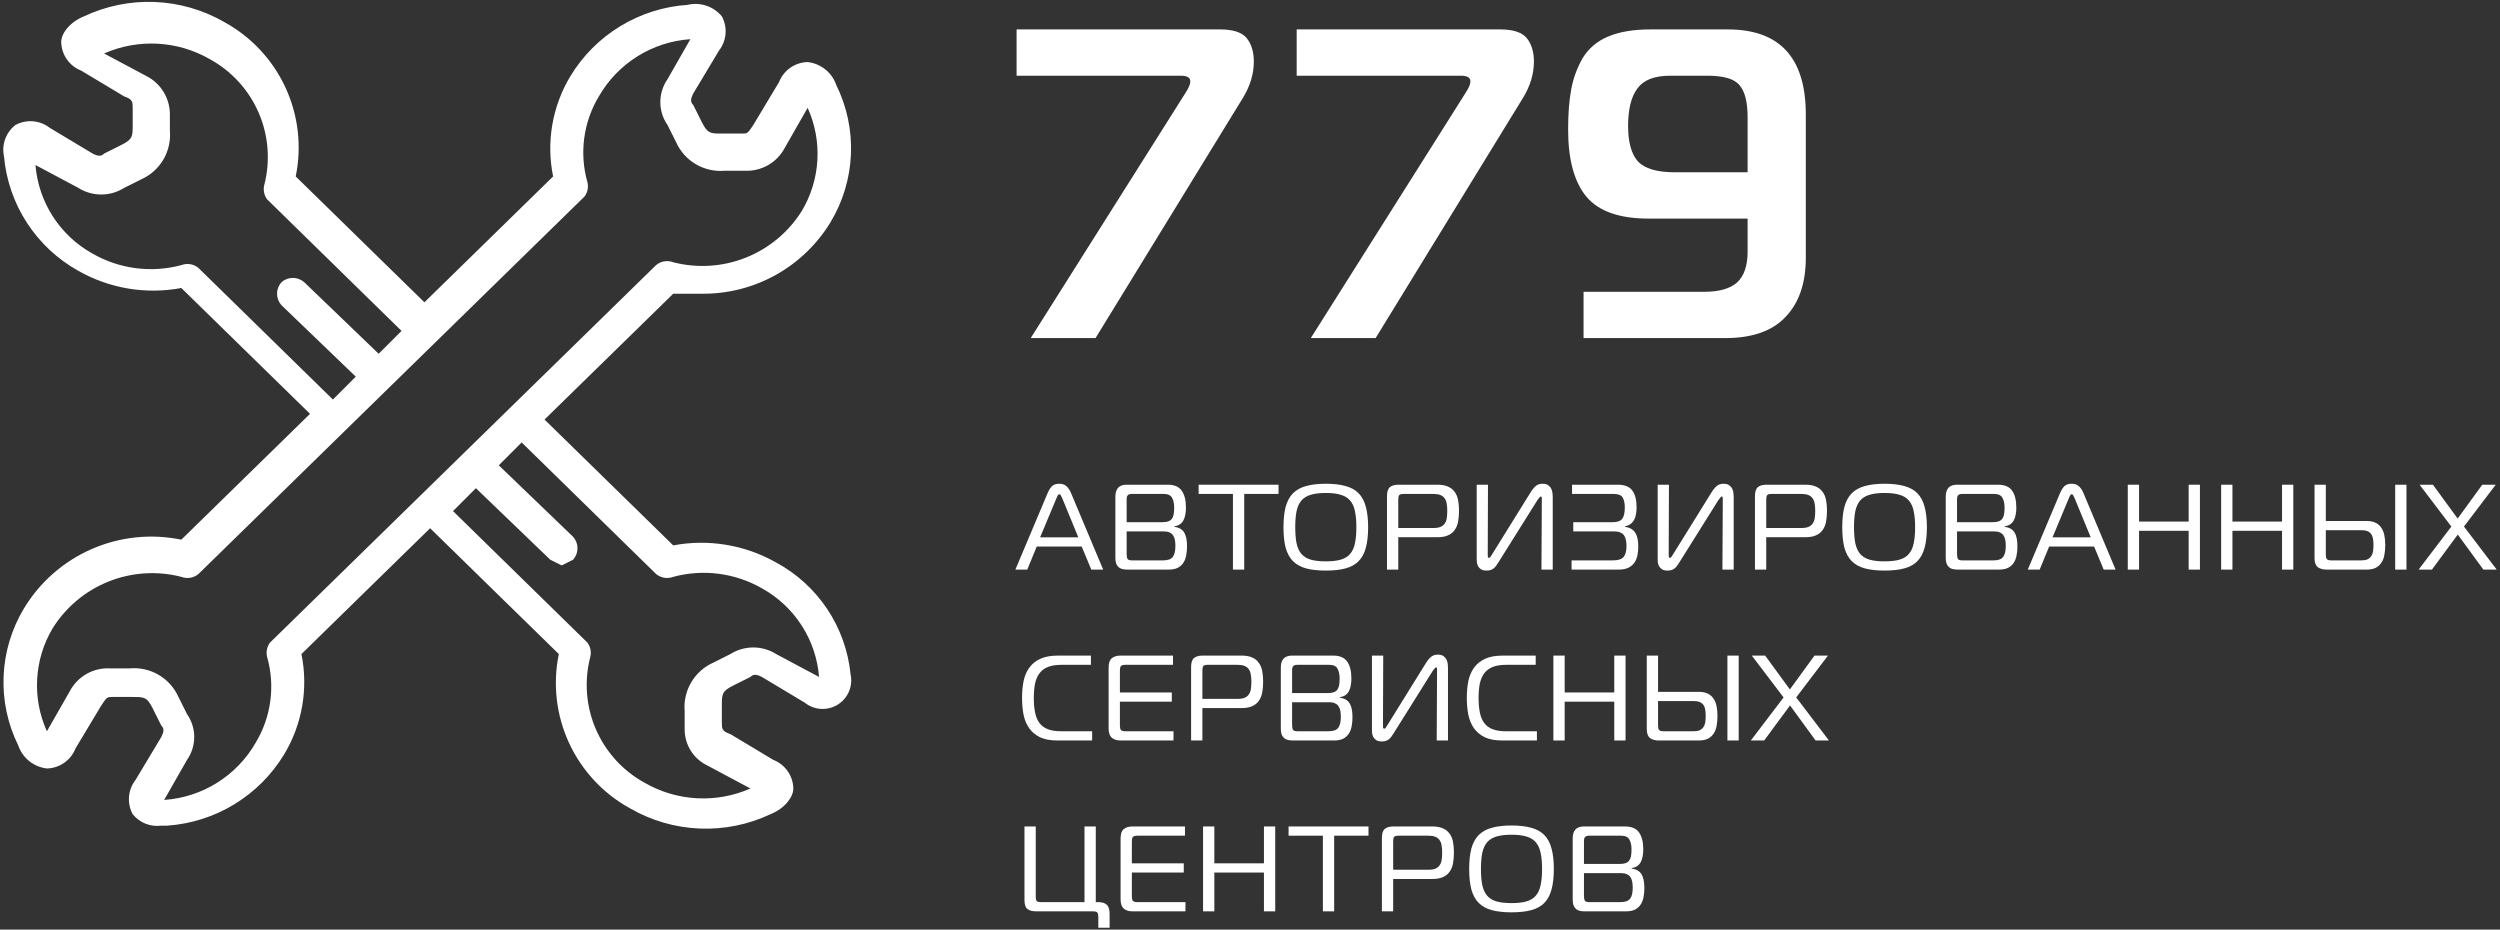 <svg width="355" height="132" viewBox="0 0 355 132" fill="none" xmlns="http://www.w3.org/2000/svg">
<rect x="0" y="0" width="355" height="132" fill="#333333" stroke="none"/>
<g id="image_infogr_14">
<path d="M110.217 92.877C109.245 92.264 108.119 91.939 106.969 91.939C105.819 91.939 104.692 92.264 103.72 92.877L101.283 94.096C99.972 94.681 98.877 95.661 98.149 96.898C97.421 98.136 97.097 99.569 97.222 100.999V103.436C97.195 104.536 97.487 105.62 98.064 106.558C98.64 107.495 99.477 108.244 100.471 108.715L106.563 111.964C104.17 113.018 101.563 113.494 98.953 113.353C96.342 113.211 93.802 112.458 91.537 111.152C88.445 109.457 86.007 106.779 84.61 103.543C83.212 100.306 82.934 96.696 83.82 93.283C83.906 92.936 83.914 92.574 83.844 92.223C83.774 91.872 83.627 91.541 83.414 91.253L64.327 72.572L67.576 69.323L78.135 79.476L79.759 80.288L81.384 79.476C81.783 79.029 82.004 78.451 82.004 77.851C82.004 77.252 81.783 76.674 81.384 76.227L70.825 66.074L74.074 62.825L93.161 81.506C93.494 81.785 93.896 81.97 94.324 82.041C94.752 82.112 95.192 82.068 95.598 81.912C99.844 80.77 104.37 81.354 108.187 83.537C110.475 84.802 112.414 86.614 113.831 88.81C115.248 91.007 116.099 93.52 116.309 96.126L110.217 92.877ZM38.336 91.253C38.124 91.541 37.977 91.872 37.907 92.223C37.837 92.574 37.845 92.936 37.93 93.283C38.509 95.317 38.663 97.448 38.383 99.544C38.104 101.639 37.397 103.655 36.306 105.467C34.975 107.785 33.093 109.74 30.826 111.156C28.559 112.573 25.978 113.409 23.311 113.589L26.559 107.903C27.223 106.95 27.579 105.816 27.579 104.654C27.579 103.493 27.223 102.359 26.559 101.406L25.341 98.969C24.755 97.658 23.776 96.563 22.538 95.835C21.301 95.107 19.867 94.783 18.437 94.908H15.595C14.436 94.852 13.285 95.128 12.278 95.703C11.271 96.279 10.449 97.13 9.909 98.157L6.66 103.842C5.609 101.52 5.134 98.978 5.275 96.433C5.417 93.888 6.17 91.414 7.472 89.222C9.346 86.22 12.128 83.892 15.414 82.578C18.7 81.264 22.32 81.03 25.747 81.912C26.153 82.068 26.592 82.112 27.021 82.041C27.449 81.97 27.851 81.785 28.184 81.506L83.008 27.9C83.221 27.612 83.368 27.281 83.438 26.93C83.508 26.579 83.5 26.217 83.414 25.87C82.836 23.836 82.682 21.705 82.961 19.609C83.241 17.514 83.948 15.498 85.039 13.686C86.369 11.368 88.252 9.413 90.519 7.997C92.785 6.58 95.367 5.744 98.034 5.564L94.785 11.25C94.122 12.203 93.766 13.337 93.766 14.499C93.766 15.66 94.122 16.794 94.785 17.747L96.004 20.184C96.589 21.495 97.569 22.59 98.806 23.318C100.044 24.046 101.477 24.37 102.908 24.245H105.75C106.909 24.301 108.06 24.025 109.067 23.45C110.074 22.874 110.896 22.023 111.436 20.996L114.685 15.311C115.736 17.633 116.211 20.175 116.07 22.72C115.928 25.265 115.174 27.739 113.872 29.931C111.999 32.933 109.217 35.261 105.931 36.575C102.645 37.889 99.025 38.123 95.598 37.24C95.192 37.085 94.752 37.041 94.324 37.112C93.896 37.183 93.494 37.368 93.161 37.647L38.336 91.253ZM28.184 38.053C27.851 37.774 27.449 37.589 27.021 37.518C26.592 37.447 26.153 37.491 25.747 37.647C21.501 38.789 16.975 38.205 13.158 36.022C10.87 34.757 8.931 32.945 7.514 30.749C6.097 28.552 5.245 26.039 5.036 23.433L11.127 26.682C12.1 27.295 13.226 27.62 14.376 27.62C15.526 27.62 16.652 27.295 17.625 26.682L20.062 25.463C21.372 24.878 22.468 23.898 23.196 22.661C23.924 21.423 24.248 19.99 24.123 18.56V16.123C24.103 15.033 23.791 13.968 23.22 13.039C22.649 12.111 21.838 11.352 20.874 10.844L14.782 7.595C17.175 6.541 19.782 6.065 22.392 6.207C25.003 6.348 27.543 7.102 29.808 8.407C32.9 10.102 35.337 12.78 36.735 16.016C38.133 19.253 38.41 22.863 37.524 26.276C37.439 26.623 37.431 26.985 37.501 27.336C37.571 27.687 37.718 28.018 37.93 28.306L57.017 46.987L53.769 50.236L43.21 40.083C42.763 39.684 42.185 39.463 41.585 39.463C40.986 39.463 40.408 39.684 39.961 40.083C39.561 40.53 39.34 41.108 39.34 41.708C39.34 42.307 39.561 42.885 39.961 43.332L50.52 53.485L47.271 56.734L28.184 38.053ZM110.217 79.882C105.786 77.364 100.606 76.501 95.598 77.445L77.323 59.576L95.598 41.708H99.659C103.324 41.747 106.936 40.832 110.141 39.051C113.345 37.271 116.03 34.688 117.934 31.555C119.695 28.635 120.692 25.319 120.834 21.913C120.976 18.506 120.258 15.118 118.746 12.062C118.445 11.192 117.904 10.425 117.185 9.85C116.466 9.276 115.599 8.916 114.685 8.813C113.803 8.833 112.946 9.114 112.224 9.619C111.501 10.125 110.944 10.834 110.624 11.656L106.969 17.747C106.156 18.966 106.156 18.966 105.344 18.966H102.501C100.877 18.966 100.471 18.966 99.659 17.341L98.44 14.905C98.034 14.498 98.034 14.092 98.44 13.28L102.095 7.189C102.629 6.504 102.952 5.678 103.024 4.813C103.097 3.947 102.915 3.079 102.501 2.315C101.921 1.618 101.157 1.096 100.296 0.809C99.435 0.522 98.511 0.481 97.628 0.691C94.241 0.92 90.959 1.963 88.061 3.73C85.162 5.497 82.733 7.938 80.978 10.844C78.417 15.11 77.548 20.181 78.541 25.057L60.266 42.926L41.992 25.057C42.872 20.797 42.36 16.366 40.533 12.418C38.705 8.47 35.657 5.213 31.839 3.128C28.833 1.399 25.453 0.423 21.989 0.281C18.524 0.14 15.076 0.838 11.94 2.315C9.909 3.128 8.691 4.752 8.691 5.97C8.711 6.852 8.991 7.709 9.497 8.431C10.003 9.154 10.712 9.711 11.534 10.031L17.625 13.686C18.843 14.092 18.843 14.498 18.843 15.311V17.747C18.843 19.372 18.843 19.778 17.219 20.59L14.782 21.808C14.376 22.215 13.97 22.215 13.158 21.808L7.066 18.154C6.381 17.619 5.556 17.297 4.69 17.224C3.825 17.152 2.957 17.334 2.193 17.747C1.529 18.264 1.025 18.957 0.737 19.747C0.45 20.537 0.391 21.393 0.569 22.215C0.871 25.578 1.991 28.816 3.831 31.648C5.672 34.479 8.176 36.817 11.127 38.459C15.559 40.976 20.739 41.84 25.747 40.896L44.022 58.764L25.747 76.633C21.473 75.751 17.031 76.214 13.031 77.959C9.032 79.705 5.671 82.646 3.411 86.379C1.65 89.299 0.653 92.615 0.511 96.022C0.369 99.429 1.087 102.817 2.599 105.873C2.9 106.743 3.441 107.509 4.16 108.084C4.879 108.659 5.745 109.019 6.66 109.122C7.542 109.102 8.398 108.821 9.121 108.315C9.844 107.809 10.401 107.101 10.721 106.279L14.376 100.187C15.188 98.969 15.188 98.969 16 98.969H18.843C20.468 98.969 20.874 98.969 21.686 100.593L22.904 103.03C23.311 103.436 23.311 103.842 22.904 104.654L19.25 110.746C18.715 111.431 18.392 112.257 18.32 113.122C18.248 113.988 18.43 114.855 18.843 115.619C19.324 116.216 19.95 116.678 20.662 116.963C21.373 117.247 22.145 117.344 22.904 117.244H23.717C27.104 117.014 30.386 115.972 33.284 114.204C36.182 112.437 38.612 109.997 40.367 107.091C42.928 102.824 43.797 97.753 42.804 92.877L61.078 75.009L79.353 92.877C78.473 97.138 78.984 101.569 80.812 105.517C82.64 109.465 85.688 112.722 89.506 114.807C92.512 116.535 95.891 117.512 99.356 117.653C102.821 117.795 106.268 117.097 109.405 115.619C111.436 114.807 112.654 113.183 112.654 111.964C112.634 111.082 112.354 110.226 111.848 109.503C111.342 108.781 110.633 108.224 109.811 107.903L103.72 104.248C102.501 103.842 102.501 103.436 102.501 102.624V100.187C102.501 98.563 102.501 98.157 104.126 97.344L106.563 96.126C106.969 95.72 107.375 95.72 108.187 96.126L114.279 99.781C114.936 100.306 115.74 100.614 116.579 100.663C117.419 100.711 118.253 100.498 118.966 100.052C119.679 99.606 120.236 98.95 120.561 98.174C120.885 97.398 120.96 96.541 120.776 95.72C120.444 92.418 119.308 89.248 117.468 86.487C115.627 83.726 113.138 81.458 110.217 79.882Z" fill="white"/>
<path d="M146.36 48.009L168.339 13.194C168.798 12.484 169.027 11.942 169.027 11.566C169.027 11.023 168.589 10.752 167.712 10.752H144.356V4.177H173.223C175.101 4.177 176.375 4.595 177.042 5.429C177.71 6.264 178.044 7.371 178.044 8.748C178.044 10.46 177.543 12.15 176.542 13.82L155.565 48.009H146.36Z" fill="white"/>
<path d="M186.132 48.009L208.11 13.194C208.57 12.484 208.799 11.942 208.799 11.566C208.799 11.023 208.361 10.752 207.484 10.752H184.128V4.177H212.995C214.873 4.177 216.146 4.595 216.814 5.429C217.482 6.264 217.816 7.371 217.816 8.748C217.816 10.46 217.315 12.15 216.313 13.82L195.337 48.009H186.132Z" fill="white"/>
<path d="M248.16 31.04H234.071C229.98 31.04 227.058 30.017 225.304 27.972C223.551 25.884 222.674 22.691 222.674 18.391C222.674 16.137 222.821 14.238 223.113 12.693C223.405 11.107 223.948 9.625 224.741 8.247C225.576 6.87 226.786 5.847 228.373 5.179C229.959 4.511 231.963 4.177 234.384 4.177H245.342C252.731 4.177 256.425 8.205 256.425 16.262V36.613C256.425 40.203 255.465 43 253.545 45.004C251.666 47.007 248.807 48.009 244.966 48.009H224.866V41.434H242.023C244.11 41.434 245.655 40.996 246.657 40.12C247.659 39.201 248.16 37.74 248.16 35.736V31.04ZM248.16 24.465V16.638C248.16 14.509 247.784 13.006 247.033 12.13C246.323 11.211 244.799 10.752 242.462 10.752H237.139C234.927 10.752 233.382 11.357 232.505 12.568C231.629 13.737 231.19 15.511 231.19 17.89C231.19 20.186 231.65 21.856 232.568 22.9C233.528 23.943 235.281 24.465 237.828 24.465H248.16Z" fill="white"/>
<path d="M148.764 70.018C148.948 69.593 149.155 69.266 149.384 69.036C149.614 68.807 149.958 68.692 150.418 68.692C150.854 68.692 151.198 68.812 151.451 69.053C151.703 69.283 151.916 69.604 152.088 70.018L156.651 80.883H154.964L153.603 77.612H147.215L145.872 80.883H144.184L148.764 70.018ZM147.697 76.303H153.121L150.848 70.775C150.791 70.649 150.728 70.523 150.659 70.397C150.601 70.259 150.521 70.19 150.418 70.19C150.314 70.19 150.234 70.259 150.176 70.397C150.119 70.523 150.062 70.649 150.004 70.775L147.697 76.303Z" fill="white"/>
<path d="M159.984 78.679C159.984 79.012 160.03 79.248 160.122 79.385C160.214 79.512 160.432 79.575 160.776 79.575H165.15C165.827 79.575 166.287 79.414 166.528 79.093C166.78 78.771 166.906 78.249 166.906 77.525C166.906 77.216 166.883 76.934 166.838 76.682C166.792 76.429 166.706 76.211 166.579 76.027C166.464 75.844 166.298 75.706 166.08 75.614C165.873 75.511 165.609 75.459 165.288 75.459H159.984V78.679ZM159.984 74.15H165.098C165.431 74.15 165.701 74.11 165.908 74.03C166.126 73.95 166.292 73.829 166.407 73.668C166.533 73.496 166.619 73.284 166.665 73.031C166.711 72.767 166.734 72.451 166.734 72.084C166.734 71.499 166.631 71.028 166.424 70.672C166.229 70.316 165.827 70.138 165.219 70.138H160.759C160.472 70.138 160.271 70.196 160.156 70.31C160.042 70.414 159.984 70.615 159.984 70.913V74.15ZM166.751 74.805C167.406 74.897 167.871 75.161 168.146 75.597C168.422 76.033 168.56 76.699 168.56 77.594C168.56 78.042 168.519 78.467 168.439 78.869C168.37 79.259 168.238 79.603 168.043 79.902C167.859 80.2 167.595 80.441 167.251 80.625C166.906 80.797 166.47 80.883 165.942 80.883H160.087C159.846 80.883 159.617 80.86 159.399 80.814C159.192 80.769 159.014 80.683 158.865 80.556C158.716 80.43 158.595 80.258 158.503 80.04C158.423 79.822 158.383 79.546 158.383 79.213V70.534C158.383 69.398 158.911 68.829 159.967 68.829H165.822C166.74 68.829 167.4 69.111 167.802 69.673C168.204 70.236 168.405 71.045 168.405 72.101C168.405 72.434 168.376 72.75 168.318 73.048C168.273 73.347 168.186 73.617 168.06 73.858C167.945 74.087 167.779 74.282 167.561 74.443C167.343 74.592 167.073 74.69 166.751 74.736V74.805Z" fill="white"/>
<path d="M175.077 80.883V70.138H170.204V68.829H181.552V70.138H176.679V80.883H175.077Z" fill="white"/>
<path d="M188.265 68.692C189.378 68.692 190.314 68.801 191.072 69.019C191.841 69.226 192.461 69.57 192.931 70.052C193.402 70.534 193.741 71.171 193.947 71.963C194.165 72.744 194.275 73.709 194.275 74.856C194.275 76.016 194.165 76.992 193.947 77.784C193.741 78.564 193.402 79.196 192.931 79.678C192.461 80.16 191.841 80.505 191.072 80.711C190.314 80.918 189.378 81.021 188.265 81.021C187.163 81.021 186.227 80.918 185.458 80.711C184.7 80.505 184.08 80.16 183.598 79.678C183.128 79.196 182.783 78.564 182.565 77.784C182.358 76.992 182.255 76.016 182.255 74.856C182.255 73.709 182.358 72.744 182.565 71.963C182.783 71.171 183.128 70.534 183.598 70.052C184.08 69.57 184.7 69.226 185.458 69.019C186.227 68.801 187.163 68.692 188.265 68.692ZM183.925 74.856C183.925 75.775 183.989 76.544 184.115 77.164C184.253 77.784 184.482 78.283 184.804 78.662C185.137 79.041 185.579 79.311 186.13 79.471C186.692 79.632 187.404 79.712 188.265 79.712C189.126 79.712 189.832 79.632 190.383 79.471C190.945 79.311 191.387 79.041 191.709 78.662C192.042 78.283 192.271 77.784 192.398 77.164C192.535 76.544 192.604 75.775 192.604 74.856C192.604 73.95 192.535 73.186 192.398 72.566C192.271 71.946 192.042 71.447 191.709 71.068C191.387 70.689 190.945 70.419 190.383 70.259C189.832 70.087 189.126 70.001 188.265 70.001C187.404 70.001 186.692 70.087 186.13 70.259C185.579 70.419 185.137 70.689 184.804 71.068C184.482 71.447 184.253 71.946 184.115 72.566C183.989 73.186 183.925 73.95 183.925 74.856Z" fill="white"/>
<path d="M196.953 80.883V70.448C196.953 69.828 197.091 69.403 197.366 69.174C197.653 68.944 198.055 68.829 198.572 68.829H204.099C204.708 68.829 205.207 68.916 205.597 69.088C205.999 69.26 206.315 69.507 206.544 69.828C206.785 70.138 206.952 70.523 207.044 70.982C207.136 71.441 207.181 71.952 207.181 72.515C207.181 73.112 207.136 73.645 207.044 74.116C206.952 74.575 206.785 74.966 206.544 75.287C206.315 75.608 205.999 75.855 205.597 76.027C205.207 76.2 204.708 76.286 204.099 76.286H198.554V80.883H196.953ZM203.531 74.977C203.956 74.977 204.294 74.925 204.547 74.822C204.811 74.707 205.012 74.546 205.15 74.34C205.299 74.133 205.396 73.881 205.442 73.582C205.488 73.272 205.511 72.916 205.511 72.515C205.511 72.124 205.482 71.786 205.425 71.499C205.379 71.2 205.282 70.953 205.132 70.758C204.995 70.552 204.794 70.397 204.53 70.293C204.277 70.19 203.944 70.138 203.531 70.138H199.329C198.985 70.138 198.767 70.201 198.675 70.328C198.595 70.454 198.554 70.655 198.554 70.93V74.977H203.531Z" fill="white"/>
<path d="M218.887 80.883L218.939 70.879C218.939 70.798 218.933 70.718 218.922 70.638C218.91 70.546 218.87 70.5 218.801 70.5C218.744 70.5 218.669 70.557 218.577 70.672C218.486 70.775 218.394 70.896 218.302 71.034L212.723 79.936C212.631 80.085 212.533 80.229 212.43 80.367C212.338 80.493 212.229 80.608 212.103 80.711C211.988 80.803 211.85 80.878 211.689 80.935C211.529 80.993 211.328 81.021 211.087 81.021C210.742 81.021 210.478 80.958 210.295 80.832C210.111 80.706 209.973 80.556 209.881 80.384C209.79 80.2 209.732 80.011 209.709 79.816C209.698 79.609 209.692 79.437 209.692 79.299V68.829H211.293L211.259 78.679C211.259 78.84 211.265 78.972 211.276 79.075C211.288 79.167 211.339 79.213 211.431 79.213C211.5 79.213 211.563 79.179 211.621 79.11C211.678 79.029 211.735 78.943 211.793 78.852L217.286 70.001C217.573 69.53 217.843 69.197 218.095 69.002C218.348 68.795 218.663 68.692 219.042 68.692C219.398 68.692 219.674 68.766 219.869 68.916C220.064 69.065 220.208 69.243 220.299 69.45C220.391 69.645 220.443 69.846 220.454 70.052C220.477 70.259 220.489 70.419 220.489 70.534V80.883H218.887Z" fill="white"/>
<path d="M230.74 74.805C231.394 74.897 231.87 75.161 232.169 75.597C232.479 76.033 232.634 76.699 232.634 77.594C232.634 78.042 232.594 78.467 232.513 78.869C232.433 79.259 232.289 79.603 232.083 79.902C231.876 80.2 231.589 80.441 231.222 80.625C230.854 80.797 230.384 80.883 229.81 80.883H223.163V79.575H229.018C229.764 79.575 230.275 79.414 230.55 79.093C230.826 78.76 230.963 78.237 230.963 77.525C230.963 77.216 230.935 76.934 230.877 76.682C230.831 76.429 230.745 76.211 230.619 76.027C230.493 75.844 230.315 75.706 230.085 75.614C229.867 75.511 229.586 75.459 229.241 75.459H223.404V74.15H229.018C229.672 74.15 230.12 73.99 230.361 73.668C230.602 73.335 230.722 72.807 230.722 72.084C230.722 71.453 230.619 70.971 230.412 70.638C230.206 70.305 229.775 70.138 229.121 70.138H223.232V68.829H229.724C230.688 68.829 231.371 69.099 231.773 69.639C232.186 70.167 232.393 70.959 232.393 72.015C232.393 72.325 232.37 72.629 232.324 72.928C232.289 73.226 232.209 73.496 232.083 73.737C231.968 73.978 231.801 74.191 231.583 74.374C231.365 74.546 231.084 74.667 230.74 74.736V74.805Z" fill="white"/>
<path d="M244.584 80.883L244.636 70.879C244.636 70.798 244.63 70.718 244.618 70.638C244.607 70.546 244.567 70.5 244.498 70.5C244.441 70.5 244.366 70.557 244.274 70.672C244.182 70.775 244.09 70.896 243.999 71.034L238.419 79.936C238.327 80.085 238.23 80.229 238.127 80.367C238.035 80.493 237.926 80.608 237.799 80.711C237.685 80.803 237.547 80.878 237.386 80.935C237.225 80.993 237.025 81.021 236.783 81.021C236.439 81.021 236.175 80.958 235.991 80.832C235.808 80.706 235.67 80.556 235.578 80.384C235.486 80.2 235.429 80.011 235.406 79.816C235.394 79.609 235.389 79.437 235.389 79.299V68.829H236.99L236.956 78.679C236.956 78.84 236.961 78.972 236.973 79.075C236.984 79.167 237.036 79.213 237.128 79.213C237.197 79.213 237.26 79.179 237.317 79.11C237.375 79.029 237.432 78.943 237.489 78.852L242.983 70.001C243.27 69.53 243.539 69.197 243.792 69.002C244.044 68.795 244.36 68.692 244.739 68.692C245.095 68.692 245.37 68.766 245.566 68.916C245.761 69.065 245.904 69.243 245.996 69.45C246.088 69.645 246.14 69.846 246.151 70.052C246.174 70.259 246.185 70.419 246.185 70.534V80.883H244.584Z" fill="white"/>
<path d="M249.204 80.883V70.448C249.204 69.828 249.342 69.403 249.617 69.174C249.904 68.944 250.306 68.829 250.823 68.829H256.35C256.959 68.829 257.458 68.916 257.848 69.088C258.25 69.26 258.566 69.507 258.795 69.828C259.036 70.138 259.203 70.523 259.295 70.982C259.387 71.441 259.432 71.952 259.432 72.515C259.432 73.112 259.387 73.645 259.295 74.116C259.203 74.575 259.036 74.966 258.795 75.287C258.566 75.608 258.25 75.855 257.848 76.027C257.458 76.2 256.959 76.286 256.35 76.286H250.805V80.883H249.204ZM255.782 74.977C256.207 74.977 256.545 74.925 256.798 74.822C257.062 74.707 257.263 74.546 257.401 74.34C257.55 74.133 257.647 73.881 257.693 73.582C257.739 73.272 257.762 72.916 257.762 72.515C257.762 72.124 257.733 71.786 257.676 71.499C257.63 71.2 257.533 70.953 257.383 70.758C257.246 70.552 257.045 70.397 256.781 70.293C256.528 70.19 256.195 70.138 255.782 70.138H251.58C251.236 70.138 251.018 70.201 250.926 70.328C250.846 70.454 250.805 70.655 250.805 70.93V74.977H255.782Z" fill="white"/>
<path d="M267.608 68.692C268.722 68.692 269.657 68.801 270.415 69.019C271.184 69.226 271.804 69.57 272.275 70.052C272.745 70.534 273.084 71.171 273.291 71.963C273.509 72.744 273.618 73.709 273.618 74.856C273.618 76.016 273.509 76.992 273.291 77.784C273.084 78.564 272.745 79.196 272.275 79.678C271.804 80.16 271.184 80.505 270.415 80.711C269.657 80.918 268.722 81.021 267.608 81.021C266.506 81.021 265.571 80.918 264.801 80.711C264.044 80.505 263.424 80.16 262.942 79.678C262.471 79.196 262.127 78.564 261.909 77.784C261.702 76.992 261.599 76.016 261.599 74.856C261.599 73.709 261.702 72.744 261.909 71.963C262.127 71.171 262.471 70.534 262.942 70.052C263.424 69.57 264.044 69.226 264.801 69.019C265.571 68.801 266.506 68.692 267.608 68.692ZM263.269 74.856C263.269 75.775 263.332 76.544 263.458 77.164C263.596 77.784 263.826 78.283 264.147 78.662C264.48 79.041 264.922 79.311 265.473 79.471C266.035 79.632 266.747 79.712 267.608 79.712C268.469 79.712 269.175 79.632 269.726 79.471C270.289 79.311 270.731 79.041 271.052 78.662C271.385 78.283 271.615 77.784 271.741 77.164C271.879 76.544 271.948 75.775 271.948 74.856C271.948 73.95 271.879 73.186 271.741 72.566C271.615 71.946 271.385 71.447 271.052 71.068C270.731 70.689 270.289 70.419 269.726 70.259C269.175 70.087 268.469 70.001 267.608 70.001C266.747 70.001 266.035 70.087 265.473 70.259C264.922 70.419 264.48 70.689 264.147 71.068C263.826 71.447 263.596 71.946 263.458 72.566C263.332 73.186 263.269 73.95 263.269 74.856Z" fill="white"/>
<path d="M277.898 78.679C277.898 79.012 277.944 79.248 278.036 79.385C278.127 79.512 278.345 79.575 278.69 79.575H283.064C283.741 79.575 284.2 79.414 284.441 79.093C284.694 78.771 284.82 78.249 284.82 77.525C284.82 77.216 284.797 76.934 284.751 76.682C284.705 76.429 284.619 76.211 284.493 76.027C284.378 75.844 284.212 75.706 283.994 75.614C283.787 75.511 283.523 75.459 283.201 75.459H277.898V78.679ZM277.898 74.15H283.012C283.345 74.15 283.615 74.11 283.821 74.03C284.039 73.95 284.206 73.829 284.321 73.668C284.447 73.496 284.533 73.284 284.579 73.031C284.625 72.767 284.648 72.451 284.648 72.084C284.648 71.499 284.545 71.028 284.338 70.672C284.143 70.316 283.741 70.138 283.133 70.138H278.673C278.386 70.138 278.185 70.196 278.07 70.31C277.955 70.414 277.898 70.615 277.898 70.913V74.15ZM284.665 74.805C285.319 74.897 285.784 75.161 286.06 75.597C286.335 76.033 286.473 76.699 286.473 77.594C286.473 78.042 286.433 78.467 286.353 78.869C286.284 79.259 286.152 79.603 285.957 79.902C285.773 80.2 285.509 80.441 285.165 80.625C284.82 80.797 284.384 80.883 283.856 80.883H278.001C277.76 80.883 277.53 80.86 277.312 80.814C277.106 80.769 276.928 80.683 276.778 80.556C276.629 80.43 276.509 80.258 276.417 80.04C276.337 79.822 276.296 79.546 276.296 79.213V70.534C276.296 69.398 276.824 68.829 277.881 68.829H283.735C284.654 68.829 285.314 69.111 285.716 69.673C286.117 70.236 286.318 71.045 286.318 72.101C286.318 72.434 286.29 72.75 286.232 73.048C286.186 73.347 286.1 73.617 285.974 73.858C285.859 74.087 285.693 74.282 285.474 74.443C285.256 74.592 284.987 74.69 284.665 74.736V74.805Z" fill="white"/>
<path d="M292.526 70.018C292.71 69.593 292.916 69.266 293.146 69.036C293.376 68.807 293.72 68.692 294.179 68.692C294.615 68.692 294.96 68.812 295.212 69.053C295.465 69.283 295.677 69.604 295.85 70.018L300.413 80.883H298.725L297.365 77.612H290.976L289.633 80.883H287.946L292.526 70.018ZM291.458 76.303H296.883L294.61 70.775C294.552 70.649 294.489 70.523 294.42 70.397C294.363 70.259 294.283 70.19 294.179 70.19C294.076 70.19 293.996 70.259 293.938 70.397C293.881 70.523 293.823 70.649 293.766 70.775L291.458 76.303Z" fill="white"/>
<path d="M312.39 80.883H310.789V75.373H303.746V80.883H302.144V68.829H303.746V74.064H310.789V68.829H312.39V80.883Z" fill="white"/>
<path d="M325.65 80.883H324.049V75.373H317.006V80.883H315.405V68.829H317.006V74.064H324.049V68.829H325.65V80.883Z" fill="white"/>
<path d="M340.116 80.883V68.829H341.718V80.883H340.116ZM330.266 68.829V73.978H336.018C336.557 73.978 336.999 74.064 337.344 74.237C337.688 74.409 337.958 74.65 338.153 74.96C338.36 75.258 338.503 75.62 338.584 76.045C338.664 76.458 338.704 76.911 338.704 77.405C338.704 77.899 338.664 78.358 338.584 78.783C338.515 79.207 338.377 79.575 338.17 79.885C337.975 80.195 337.705 80.441 337.361 80.625C337.017 80.797 336.58 80.883 336.052 80.883H330.353C329.847 80.883 329.44 80.769 329.13 80.539C328.82 80.298 328.665 79.873 328.665 79.265V68.829H330.266ZM330.266 75.287V78.748C330.266 79.047 330.312 79.259 330.404 79.385C330.508 79.512 330.726 79.575 331.059 79.575H335.295C335.651 79.575 335.938 79.529 336.156 79.437C336.385 79.334 336.563 79.19 336.689 79.006C336.827 78.823 336.919 78.599 336.965 78.335C337.011 78.059 337.034 77.749 337.034 77.405C337.034 77.061 337.011 76.756 336.965 76.492C336.919 76.228 336.833 76.01 336.707 75.838C336.58 75.654 336.402 75.517 336.173 75.425C335.955 75.333 335.662 75.287 335.295 75.287H330.266Z" fill="white"/>
<path d="M352.638 80.883L349.004 75.907L345.336 80.883H343.442L348.092 74.77L343.58 68.829H345.474L348.987 73.634L352.483 68.829H354.394L349.882 74.77L354.532 80.883H352.638Z" fill="white"/>
<path d="M150.159 105.148C149.149 105.148 148.317 104.993 147.662 104.683C147.02 104.361 146.509 103.931 146.13 103.391C145.751 102.84 145.487 102.197 145.338 101.463C145.2 100.728 145.131 99.942 145.131 99.103C145.131 98.266 145.2 97.485 145.338 96.762C145.487 96.027 145.751 95.39 146.13 94.85C146.52 94.299 147.042 93.869 147.697 93.559C148.363 93.249 149.212 93.094 150.245 93.094H154.912V94.403H150.779C150.021 94.403 149.39 94.494 148.885 94.678C148.38 94.862 147.972 95.149 147.662 95.539C147.352 95.918 147.129 96.406 146.991 97.003C146.865 97.588 146.801 98.288 146.801 99.103C146.801 99.919 146.865 100.625 146.991 101.222C147.117 101.818 147.329 102.312 147.628 102.702C147.938 103.093 148.34 103.38 148.833 103.563C149.327 103.747 149.947 103.839 150.693 103.839H155.084V105.148H150.159Z" fill="white"/>
<path d="M159.112 105.148C158.584 105.148 158.17 105.016 157.872 104.752C157.573 104.488 157.424 104.051 157.424 103.443V94.799C157.424 94.156 157.573 93.714 157.872 93.473C158.17 93.22 158.584 93.094 159.112 93.094H166.568V94.403H159.818C159.485 94.403 159.267 94.466 159.163 94.592C159.072 94.707 159.026 94.913 159.026 95.212V98.329H166.396V99.637H159.026V103.012C159.026 103.311 159.072 103.523 159.163 103.65C159.267 103.776 159.485 103.839 159.818 103.839H166.637V105.148H159.112Z" fill="white"/>
<path d="M169.137 105.148V94.712C169.137 94.093 169.275 93.668 169.551 93.438C169.838 93.209 170.239 93.094 170.756 93.094H176.284C176.892 93.094 177.391 93.18 177.782 93.352C178.184 93.524 178.499 93.771 178.729 94.093C178.97 94.403 179.136 94.787 179.228 95.246C179.32 95.706 179.366 96.216 179.366 96.779C179.366 97.376 179.32 97.91 179.228 98.38C179.136 98.84 178.97 99.23 178.729 99.551C178.499 99.873 178.184 100.119 177.782 100.292C177.391 100.464 176.892 100.55 176.284 100.55H170.739V105.148H169.137ZM175.715 99.241C176.14 99.241 176.479 99.19 176.731 99.086C176.995 98.972 177.196 98.811 177.334 98.604C177.483 98.397 177.581 98.145 177.627 97.846C177.673 97.537 177.696 97.181 177.696 96.779C177.696 96.388 177.667 96.05 177.61 95.763C177.564 95.464 177.466 95.218 177.317 95.022C177.179 94.816 176.978 94.661 176.714 94.558C176.462 94.454 176.129 94.403 175.715 94.403H171.514C171.169 94.403 170.951 94.466 170.859 94.592C170.779 94.718 170.739 94.919 170.739 95.195V99.241H175.715Z" fill="white"/>
<path d="M183.478 102.944C183.478 103.276 183.524 103.512 183.616 103.65C183.707 103.776 183.926 103.839 184.27 103.839H188.644C189.321 103.839 189.78 103.678 190.021 103.357C190.274 103.035 190.4 102.513 190.4 101.79C190.4 101.48 190.377 101.199 190.331 100.946C190.285 100.693 190.199 100.475 190.073 100.292C189.958 100.108 189.792 99.97 189.574 99.878C189.367 99.775 189.103 99.723 188.782 99.723H183.478V102.944ZM183.478 98.415H188.592C188.925 98.415 189.195 98.374 189.401 98.294C189.62 98.214 189.786 98.093 189.901 97.933C190.027 97.76 190.113 97.548 190.159 97.295C190.205 97.031 190.228 96.716 190.228 96.348C190.228 95.763 190.125 95.292 189.918 94.936C189.723 94.58 189.321 94.403 188.713 94.403H184.253C183.966 94.403 183.765 94.46 183.65 94.575C183.535 94.678 183.478 94.879 183.478 95.177V98.415ZM190.245 99.069C190.9 99.161 191.365 99.425 191.64 99.861C191.916 100.297 192.053 100.963 192.053 101.859C192.053 102.306 192.013 102.731 191.933 103.133C191.864 103.523 191.732 103.868 191.537 104.166C191.353 104.465 191.089 104.706 190.745 104.889C190.4 105.062 189.964 105.148 189.436 105.148H183.581C183.34 105.148 183.111 105.125 182.892 105.079C182.686 105.033 182.508 104.947 182.359 104.82C182.209 104.694 182.089 104.522 181.997 104.304C181.917 104.086 181.876 103.81 181.876 103.477V94.799C181.876 93.662 182.404 93.094 183.461 93.094H189.315C190.234 93.094 190.894 93.375 191.296 93.938C191.697 94.5 191.898 95.309 191.898 96.365C191.898 96.698 191.87 97.014 191.812 97.313C191.766 97.611 191.68 97.881 191.554 98.122C191.439 98.352 191.273 98.547 191.055 98.707C190.836 98.857 190.567 98.954 190.245 99V99.069Z" fill="white"/>
<path d="M204.013 105.148L204.064 95.143C204.064 95.063 204.059 94.982 204.047 94.902C204.036 94.81 203.995 94.764 203.927 94.764C203.869 94.764 203.795 94.822 203.703 94.936C203.611 95.04 203.519 95.16 203.427 95.298L197.848 104.201C197.756 104.35 197.659 104.493 197.555 104.631C197.463 104.757 197.354 104.872 197.228 104.975C197.113 105.067 196.975 105.142 196.815 105.199C196.654 105.257 196.453 105.285 196.212 105.285C195.868 105.285 195.604 105.222 195.42 105.096C195.236 104.97 195.099 104.82 195.007 104.648C194.915 104.465 194.857 104.275 194.834 104.08C194.823 103.873 194.817 103.701 194.817 103.563V93.094H196.419L196.384 102.944C196.384 103.104 196.39 103.236 196.401 103.34C196.413 103.431 196.465 103.477 196.556 103.477C196.625 103.477 196.688 103.443 196.746 103.374C196.803 103.294 196.861 103.208 196.918 103.116L202.411 94.265C202.698 93.794 202.968 93.461 203.221 93.266C203.473 93.059 203.789 92.956 204.168 92.956C204.523 92.956 204.799 93.031 204.994 93.18C205.189 93.329 205.333 93.507 205.425 93.714C205.516 93.909 205.568 94.11 205.58 94.316C205.603 94.523 205.614 94.684 205.614 94.799V105.148H204.013Z" fill="white"/>
<path d="M213.316 105.148C212.306 105.148 211.474 104.993 210.819 104.683C210.177 104.361 209.666 103.931 209.287 103.391C208.908 102.84 208.644 102.197 208.495 101.463C208.357 100.728 208.288 99.942 208.288 99.103C208.288 98.266 208.357 97.485 208.495 96.762C208.644 96.027 208.908 95.39 209.287 94.85C209.677 94.299 210.2 93.869 210.854 93.559C211.52 93.249 212.369 93.094 213.402 93.094H218.069V94.403H213.936C213.179 94.403 212.547 94.494 212.042 94.678C211.537 94.862 211.129 95.149 210.819 95.539C210.51 95.918 210.286 96.406 210.148 97.003C210.022 97.588 209.958 98.288 209.958 99.103C209.958 99.919 210.022 100.625 210.148 101.222C210.274 101.818 210.487 102.312 210.785 102.702C211.095 103.093 211.497 103.38 211.99 103.563C212.484 103.747 213.104 103.839 213.85 103.839H218.241V105.148H213.316Z" fill="white"/>
<path d="M230.827 105.148H229.226V99.637H222.183V105.148H220.581V93.094H222.183V98.329H229.226V93.094H230.827V105.148Z" fill="white"/>
<path d="M245.293 105.148V93.094H246.894V105.148H245.293ZM235.443 93.094V98.243H241.194C241.734 98.243 242.176 98.329 242.52 98.501C242.865 98.673 243.134 98.914 243.33 99.224C243.536 99.522 243.68 99.884 243.76 100.309C243.84 100.722 243.881 101.176 243.881 101.669C243.881 102.163 243.84 102.622 243.76 103.047C243.691 103.472 243.553 103.839 243.347 104.149C243.152 104.459 242.882 104.706 242.538 104.889C242.193 105.062 241.757 105.148 241.229 105.148H235.529C235.024 105.148 234.616 105.033 234.306 104.803C233.997 104.562 233.842 104.137 233.842 103.529V93.094H235.443ZM235.443 99.551V103.012C235.443 103.311 235.489 103.523 235.581 103.65C235.684 103.776 235.902 103.839 236.235 103.839H240.471C240.827 103.839 241.114 103.793 241.332 103.701C241.562 103.598 241.74 103.454 241.866 103.271C242.004 103.087 242.096 102.863 242.141 102.599C242.187 102.324 242.21 102.014 242.21 101.669C242.21 101.325 242.187 101.021 242.141 100.757C242.096 100.493 242.009 100.274 241.883 100.102C241.757 99.919 241.579 99.781 241.349 99.689C241.131 99.597 240.839 99.551 240.471 99.551H235.443Z" fill="white"/>
<path d="M257.814 105.148L254.181 100.171L250.513 105.148H248.619L253.268 99.035L248.756 93.094H250.651L254.163 97.898L257.659 93.094H259.57L255.059 99.035L259.708 105.148H257.814Z" fill="white"/>
<path d="M147.146 129.412C146.606 129.412 146.193 129.303 145.906 129.085C145.619 128.867 145.475 128.442 145.475 127.81V117.358H147.077V127.38C147.077 127.667 147.129 127.862 147.232 127.965C147.335 128.057 147.536 128.103 147.835 128.103H153.999V117.358H155.601V128.103H155.962C156.49 128.103 156.886 128.224 157.15 128.465C157.426 128.706 157.564 129.148 157.564 129.791V131.737H155.962V130.221C155.962 129.923 155.916 129.71 155.825 129.584C155.733 129.469 155.52 129.412 155.187 129.412H147.146Z" fill="white"/>
<path d="M160.81 129.412C160.282 129.412 159.869 129.28 159.57 129.016C159.272 128.752 159.123 128.316 159.123 127.707V119.063C159.123 118.42 159.272 117.978 159.57 117.737C159.869 117.484 160.282 117.358 160.81 117.358H168.266V118.667H161.516C161.183 118.667 160.965 118.73 160.862 118.856C160.77 118.971 160.724 119.178 160.724 119.476V122.593H168.094V123.902H160.724V127.277C160.724 127.575 160.77 127.787 160.862 127.914C160.965 128.04 161.183 128.103 161.516 128.103H168.335V129.412H160.81Z" fill="white"/>
<path d="M181.082 129.412H179.48V123.902H172.437V129.412H170.836V117.358H172.437V122.593H179.48V117.358H181.082V129.412Z" fill="white"/>
<path d="M187.85 129.412V118.667H182.977V117.358H194.325V118.667H189.452V129.412H187.85Z" fill="white"/>
<path d="M196.23 129.412V118.977C196.23 118.357 196.368 117.932 196.643 117.702C196.93 117.473 197.332 117.358 197.848 117.358H203.376C203.984 117.358 204.484 117.444 204.874 117.616C205.276 117.789 205.592 118.035 205.821 118.357C206.062 118.667 206.229 119.051 206.321 119.511C206.412 119.97 206.458 120.481 206.458 121.043C206.458 121.64 206.412 122.174 206.321 122.645C206.229 123.104 206.062 123.494 205.821 123.815C205.592 124.137 205.276 124.384 204.874 124.556C204.484 124.728 203.984 124.814 203.376 124.814H197.831V129.412H196.23ZM202.808 123.505C203.233 123.505 203.571 123.454 203.824 123.351C204.088 123.236 204.289 123.075 204.426 122.868C204.576 122.662 204.673 122.409 204.719 122.111C204.765 121.801 204.788 121.445 204.788 121.043C204.788 120.653 204.759 120.314 204.702 120.027C204.656 119.729 204.558 119.482 204.409 119.287C204.271 119.08 204.071 118.925 203.807 118.822C203.554 118.718 203.221 118.667 202.808 118.667H198.606C198.262 118.667 198.044 118.73 197.952 118.856C197.871 118.982 197.831 119.183 197.831 119.459V123.505H202.808Z" fill="white"/>
<path d="M214.634 117.22C215.748 117.22 216.683 117.329 217.441 117.547C218.21 117.754 218.83 118.098 219.301 118.581C219.771 119.063 220.11 119.7 220.317 120.492C220.535 121.273 220.644 122.237 220.644 123.385C220.644 124.544 220.535 125.52 220.317 126.312C220.11 127.093 219.771 127.724 219.301 128.206C218.83 128.689 218.21 129.033 217.441 129.24C216.683 129.446 215.748 129.55 214.634 129.55C213.532 129.55 212.596 129.446 211.827 129.24C211.07 129.033 210.45 128.689 209.968 128.206C209.497 127.724 209.153 127.093 208.934 126.312C208.728 125.52 208.624 124.544 208.624 123.385C208.624 122.237 208.728 121.273 208.934 120.492C209.153 119.7 209.497 119.063 209.968 118.581C210.45 118.098 211.07 117.754 211.827 117.547C212.596 117.329 213.532 117.22 214.634 117.22ZM210.295 123.385C210.295 124.303 210.358 125.072 210.484 125.692C210.622 126.312 210.852 126.812 211.173 127.191C211.506 127.569 211.948 127.839 212.499 128C213.061 128.161 213.773 128.241 214.634 128.241C215.495 128.241 216.201 128.161 216.752 128C217.315 127.839 217.757 127.569 218.078 127.191C218.411 126.812 218.641 126.312 218.767 125.692C218.905 125.072 218.974 124.303 218.974 123.385C218.974 122.478 218.905 121.715 218.767 121.095C218.641 120.475 218.411 119.975 218.078 119.597C217.757 119.218 217.315 118.948 216.752 118.787C216.201 118.615 215.495 118.529 214.634 118.529C213.773 118.529 213.061 118.615 212.499 118.787C211.948 118.948 211.506 119.218 211.173 119.597C210.852 119.975 210.622 120.475 210.484 121.095C210.358 121.715 210.295 122.478 210.295 123.385Z" fill="white"/>
<path d="M224.924 127.208C224.924 127.541 224.97 127.776 225.061 127.914C225.153 128.04 225.371 128.103 225.716 128.103H230.09C230.767 128.103 231.226 127.942 231.467 127.621C231.72 127.3 231.846 126.777 231.846 126.054C231.846 125.744 231.823 125.463 231.777 125.21C231.731 124.958 231.645 124.74 231.519 124.556C231.404 124.372 231.238 124.234 231.019 124.143C230.813 124.039 230.549 123.988 230.227 123.988H224.924V127.208ZM224.924 122.679H230.038C230.371 122.679 230.641 122.639 230.847 122.558C231.065 122.478 231.232 122.358 231.347 122.197C231.473 122.025 231.559 121.812 231.605 121.56C231.651 121.296 231.674 120.98 231.674 120.613C231.674 120.027 231.571 119.556 231.364 119.201C231.169 118.845 230.767 118.667 230.158 118.667H225.699C225.412 118.667 225.211 118.724 225.096 118.839C224.981 118.942 224.924 119.143 224.924 119.442V122.679ZM231.691 123.333C232.345 123.425 232.81 123.689 233.086 124.125C233.361 124.562 233.499 125.227 233.499 126.123C233.499 126.571 233.459 126.995 233.379 127.397C233.31 127.787 233.178 128.132 232.983 128.43C232.799 128.729 232.535 128.97 232.19 129.154C231.846 129.326 231.41 129.412 230.882 129.412H225.027C224.786 129.412 224.556 129.389 224.338 129.343C224.132 129.297 223.954 129.211 223.804 129.085C223.655 128.958 223.535 128.786 223.443 128.568C223.362 128.35 223.322 128.074 223.322 127.742V119.063C223.322 117.926 223.85 117.358 224.906 117.358H230.761C231.68 117.358 232.34 117.639 232.741 118.202C233.143 118.764 233.344 119.574 233.344 120.63C233.344 120.963 233.315 121.278 233.258 121.577C233.212 121.875 233.126 122.145 233 122.386C232.885 122.616 232.719 122.811 232.5 122.972C232.282 123.121 232.012 123.218 231.691 123.264V123.333Z" fill="white"/>
</g>
</svg>
